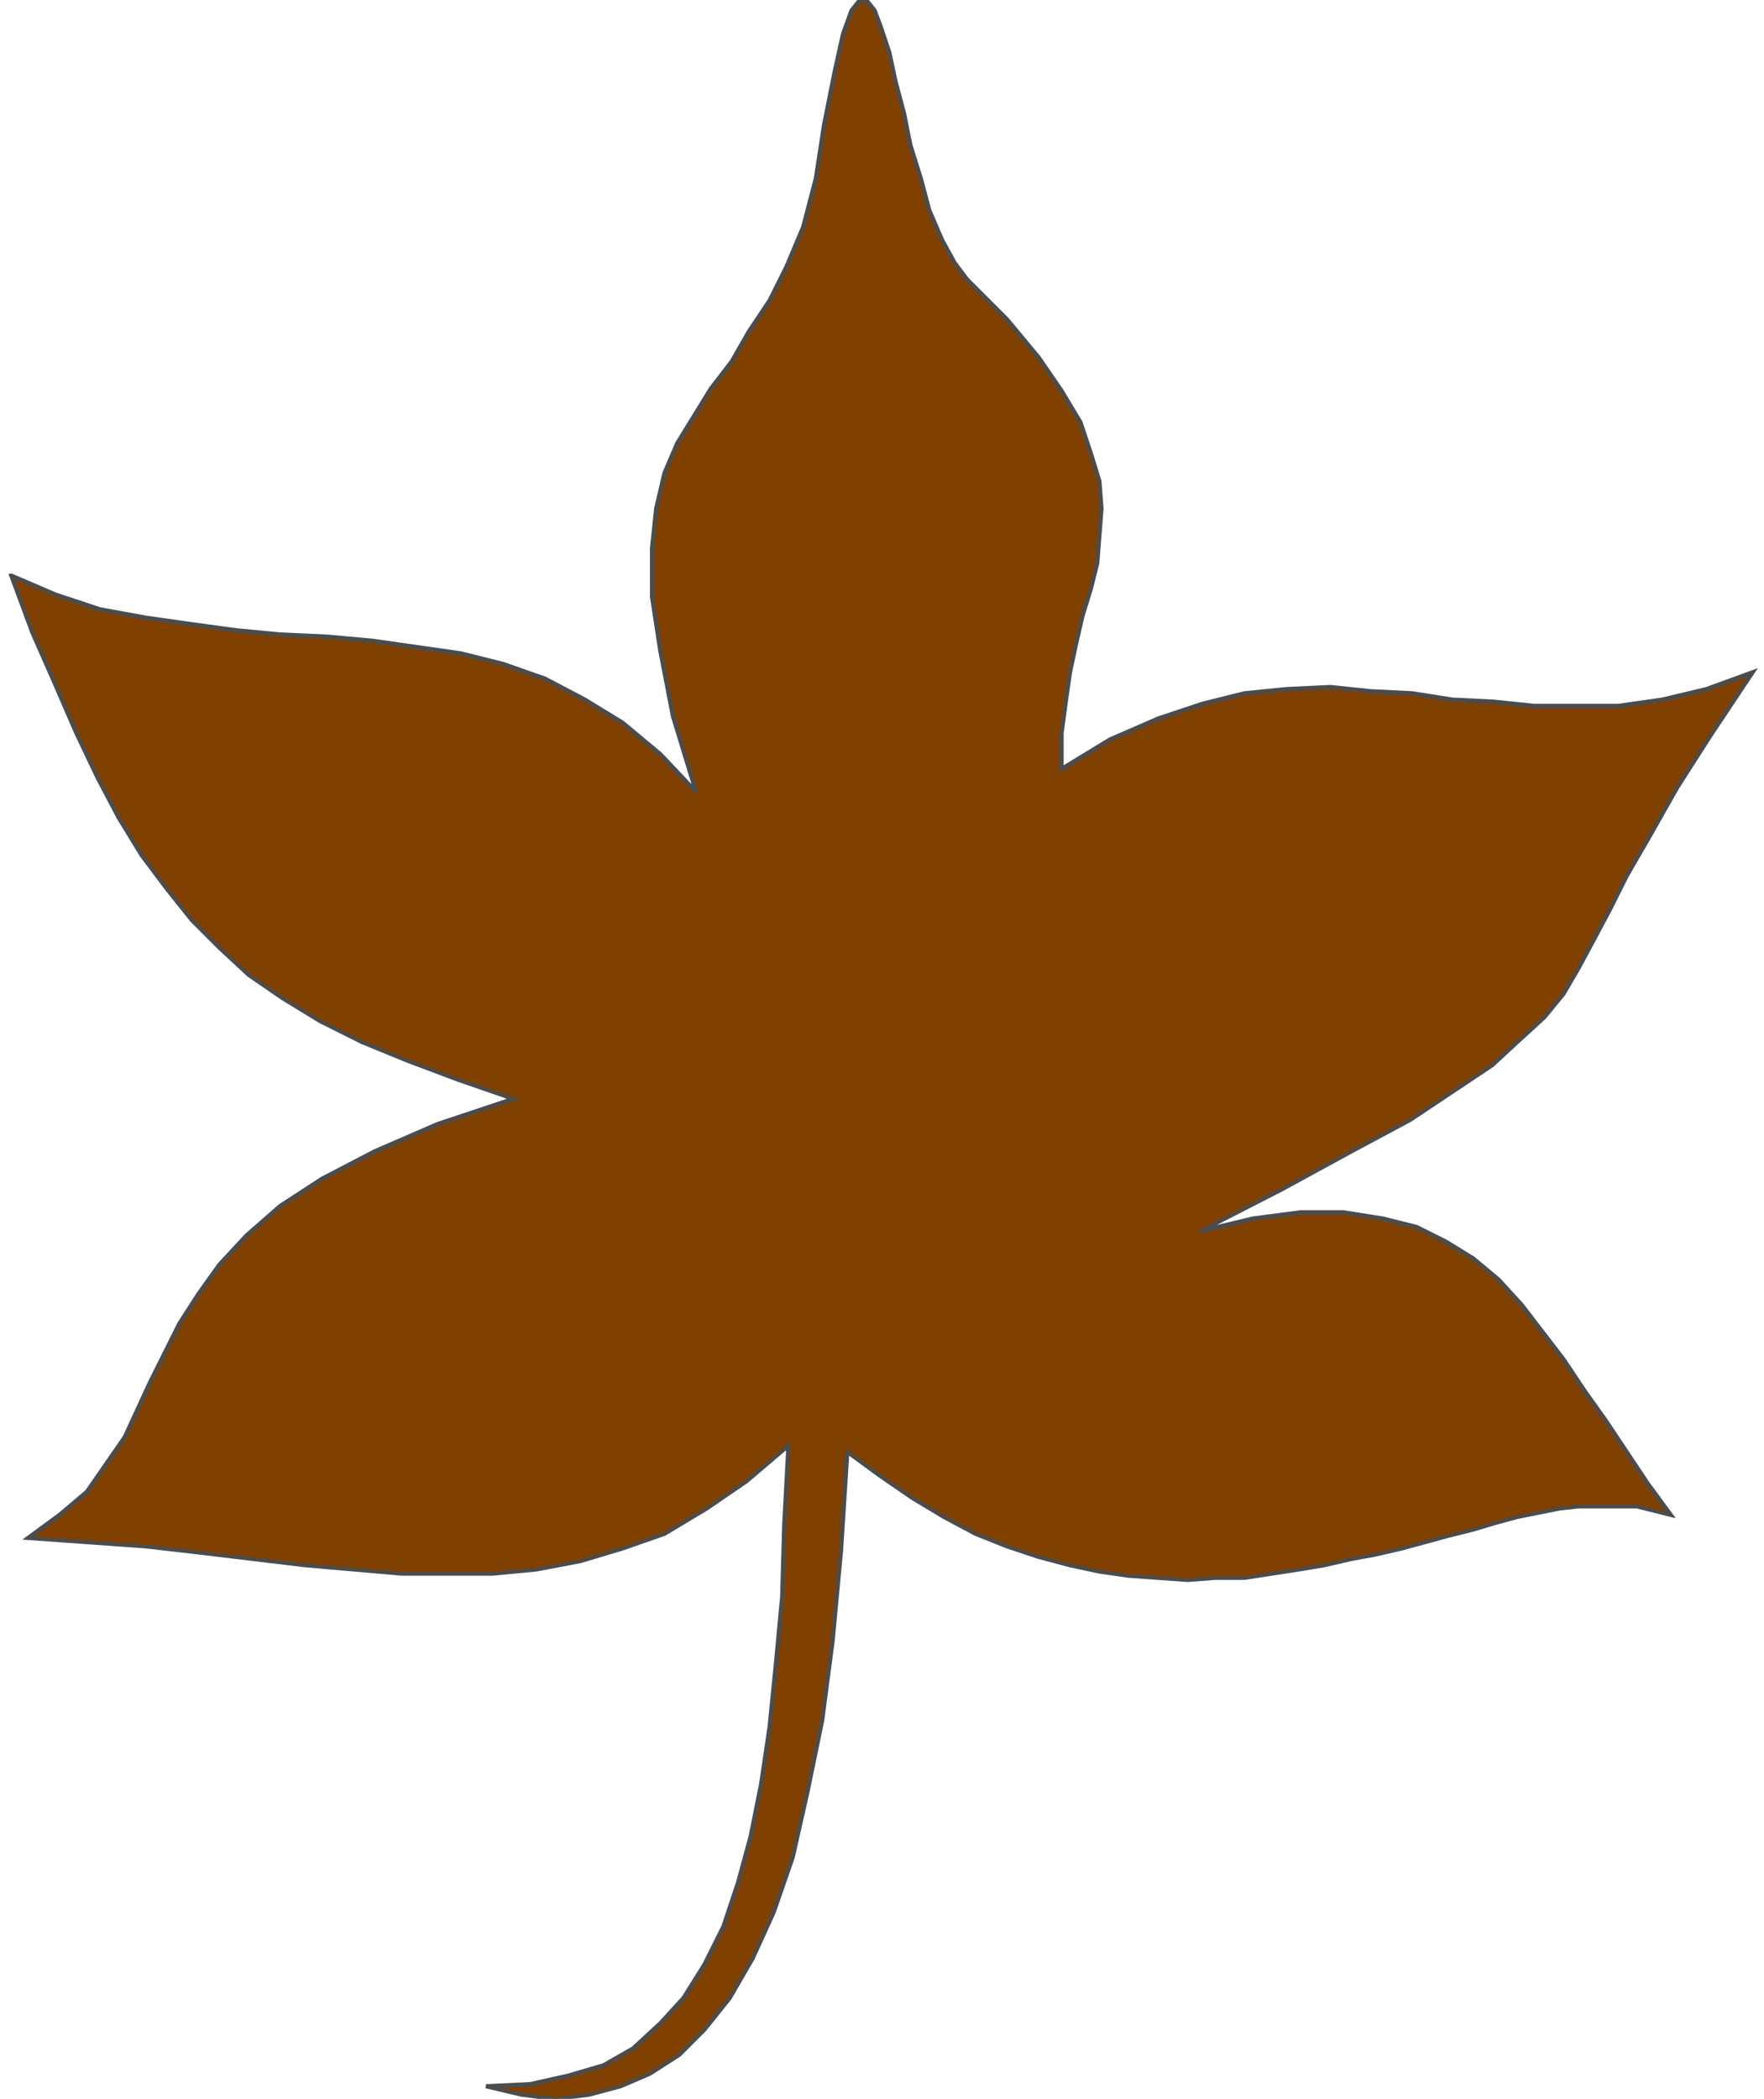 <!DOCTYPE svg PUBLIC "-//W3C//DTD SVG 20000303 Stylable//EN" "http://www.w3.org/TR/2000/03/WD-SVG-20000303/DTD/svg-20000303-stylable.dtd"><svg xmlns="http://www.w3.org/2000/svg" width="839px" height="998px" viewBox="0 0 829 999"><path style="fill:#804000;stroke:#4c4c4c;stroke-width:2" d="M0,274 l21,9 21,7 22,4 21,3 22,3 21,2 22,1 22,2 21,3 21,3 20,5 20,7 19,10 18,11 18,15 17,18 -11,-36 -6,-31 -4,-26 0,-23 2,-19 4,-17 6,-14 8,-13 8,-13 10,-13 8,-14 10,-15 8,-16 8,-19 6,-23 4,-26 5,-25 4,-18 4,-11 4,-5 3,0 4,5 3,8 4,12 3,14 4,15 3,15 5,16 4,15 6,14 6,11 6,8 19,19 15,18 11,16 9,15 5,15 4,13 1,13 -1,13 -1,13 -3,12 -4,13 -3,13 -3,14 -2,14 -2,15 0,17 23,-14 23,-10 21,-7 20,-5 20,-2 21,-1 19,2 20,1 19,3 20,1 19,2 20,0 20,0 21,-3 21,-5 22,-8 -20,30 -16,25 -13,23 -11,19 -8,16 -8,15 -7,13 -7,12 -9,11 -12,11 -13,12 -18,12 -21,14 -28,15 -33,18 -39,20 25,-6 23,-3 20,0 19,3 16,4 14,7 13,8 12,10 11,12 10,13 10,13 10,15 10,14 10,15 10,15 11,15 -8,-2 -8,-2 -9,0 -9,0 -10,0 -9,1 -10,2 -10,2 -11,3 -10,3 -12,3 -11,3 -11,3 -13,3 -11,2 -13,3 -12,2 -13,2 -13,2 -14,0 -13,1 -14,-1 -14,-1 -14,-2 -14,-3 -15,-4 -15,-5 -15,-6 -15,-8 -15,-9 -16,-11 -15,-11 -3,47 -4,43 -5,38 -7,34 -7,31 -9,26 -10,22 -11,19 -12,15 -12,12 -14,9 -14,6 -15,4 -16,2 -16,-2 -17,-4 21,-1 18,-4 17,-5 14,-8 13,-12 11,-12 10,-16 9,-18 7,-21 6,-22 5,-25 4,-27 3,-30 3,-32 1,-35 2,-37 -20,17 -19,13 -20,12 -20,7 -20,6 -21,4 -21,2 -21,0 -22,0 -23,-2 -23,-2 -25,-3 -25,-3 -26,-3 -28,-2 -28,-2 15,-11 13,-11 9,-13 9,-13 6,-13 6,-13 7,-14 7,-14 9,-14 10,-14 13,-14 16,-14 20,-13 25,-13 30,-13 36,-12 -26,-9 -24,-9 -22,-9 -20,-10 -18,-11 -16,-11 -14,-13 -13,-13 -12,-15 -12,-16 -11,-18 -10,-19 -10,-21 -10,-23 -11,-25 -10,-27z" /></svg>